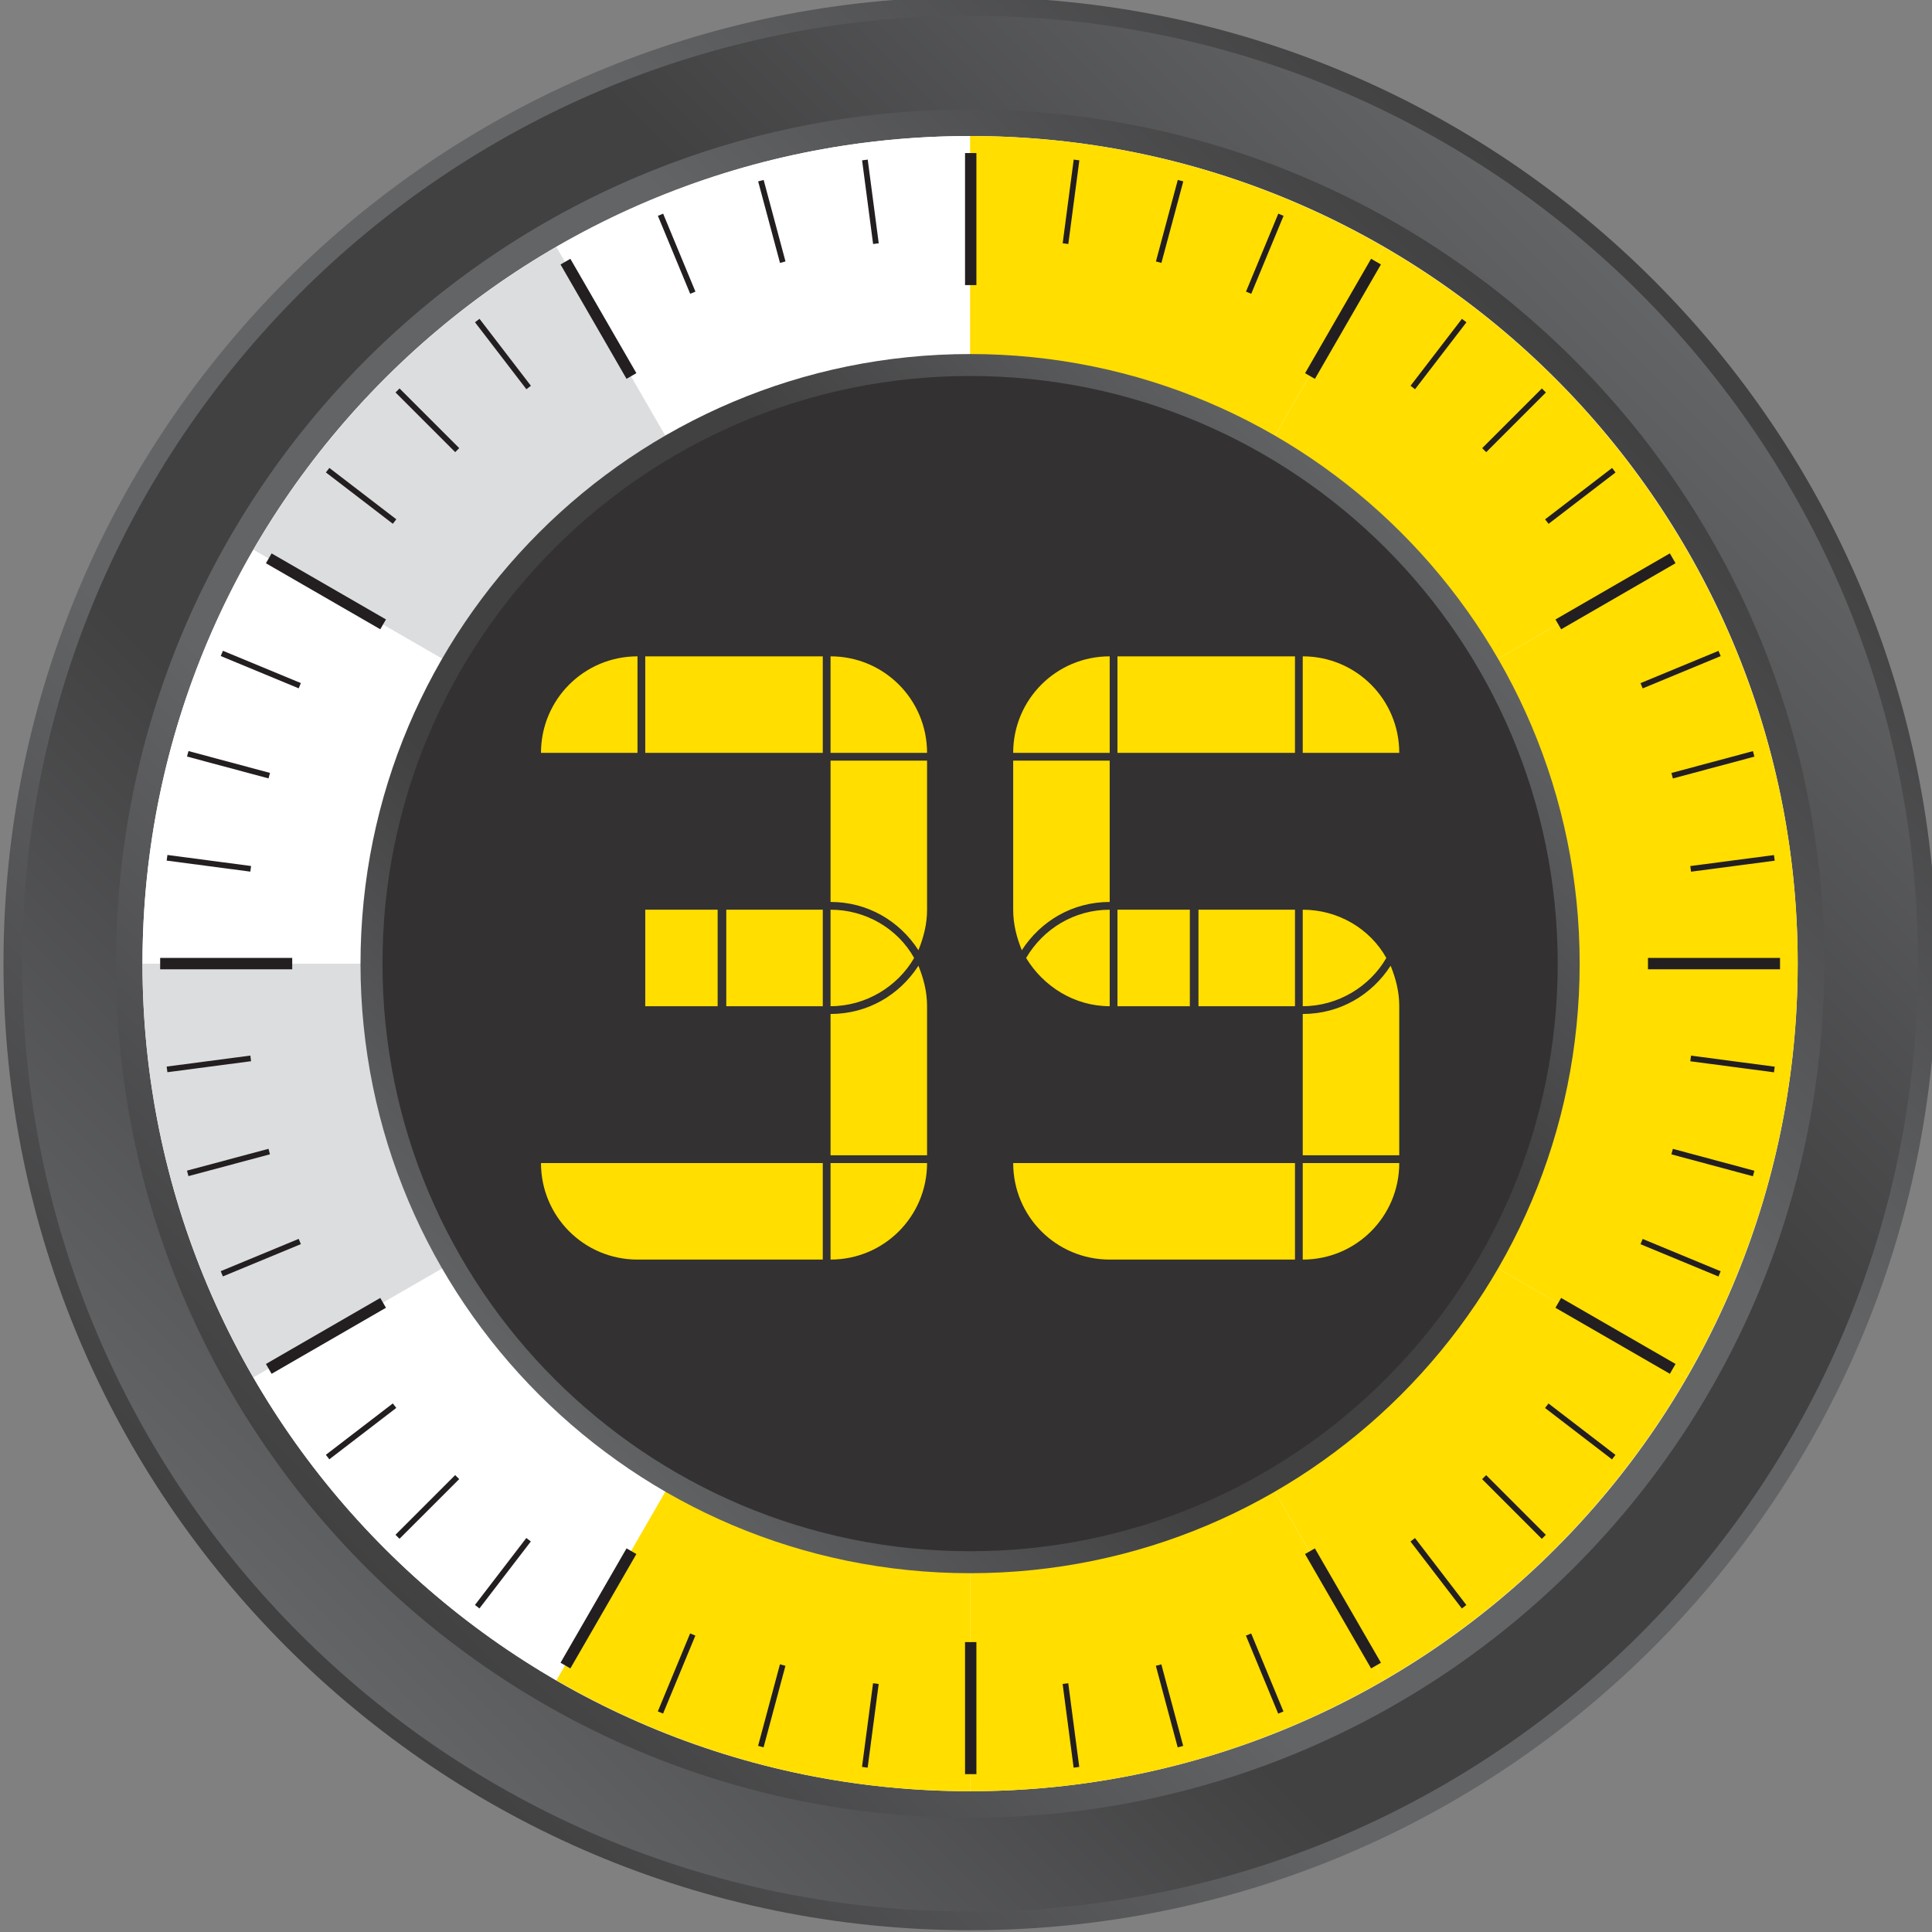 <?xml version="1.0" encoding="UTF-8" standalone="no"?>
<!-- Created with Inkscape (http://www.inkscape.org/) -->

<svg
   xmlns:dc="http://purl.org/dc/elements/1.1/"
   xmlns:cc="http://creativecommons.org/ns#"
   xmlns:rdf="http://www.w3.org/1999/02/22-rdf-syntax-ns#"
   xmlns:svg="http://www.w3.org/2000/svg"
   xmlns="http://www.w3.org/2000/svg"
   xmlns:sodipodi="http://sodipodi.sourceforge.net/DTD/sodipodi-0.dtd"
   xmlns:inkscape="http://www.inkscape.org/namespaces/inkscape"
   width="70.836mm"
   height="70.836mm"
   viewBox="0 0 70.836 70.836"
   version="1.1"
   id="svg39503"
   inkscape:version="0.92.4 (5da689c313, 2019-01-14)"
   sodipodi:docname="35.svg">
  <rect x="0" y="0" width="70.836" height="70.836" fill="#808080" stroke="none"/>
  <defs
     id="defs39497">
    <linearGradient
       x1="0"
       y1="0"
       x2="1"
       y2="0"
       gradientUnits="userSpaceOnUse"
       gradientTransform="matrix(141.984,141.984,141.984,-141.984,604.121,324.103)"
       spreadMethod="pad"
       id="linearGradient9293">
      <stop
         style="stop-opacity:1;stop-color:#414142"
         offset="0"
         id="stop9283" />
      <stop
         style="stop-opacity:1;stop-color:#636466"
         offset="0.311"
         id="stop9285" />
      <stop
         style="stop-opacity:1;stop-color:#636466"
         offset="0.5"
         id="stop9287" />
      <stop
         style="stop-opacity:1;stop-color:#636466"
         offset="0.689"
         id="stop9289" />
      <stop
         style="stop-opacity:1;stop-color:#414142"
         offset="1"
         id="stop9291" />
    </linearGradient>
    <linearGradient
       x1="0"
       y1="0"
       x2="1"
       y2="0"
       gradientUnits="userSpaceOnUse"
       gradientTransform="matrix(139.233,139.233,139.233,-139.233,605.496,325.479)"
       spreadMethod="pad"
       id="linearGradient9319">
      <stop
         style="stop-opacity:1;stop-color:#636466"
         offset="0"
         id="stop9309" />
      <stop
         style="stop-opacity:1;stop-color:#414142"
         offset="0.311"
         id="stop9311" />
      <stop
         style="stop-opacity:1;stop-color:#414142"
         offset="0.5"
         id="stop9313" />
      <stop
         style="stop-opacity:1;stop-color:#414142"
         offset="0.689"
         id="stop9315" />
      <stop
         style="stop-opacity:1;stop-color:#636466"
         offset="1"
         id="stop9317" />
    </linearGradient>
    <linearGradient
       x1="0"
       y1="0"
       x2="1"
       y2="0"
       gradientUnits="userSpaceOnUse"
       gradientTransform="matrix(125.46,125.46,125.46,-125.46,612.383,332.364)"
       spreadMethod="pad"
       id="linearGradient9345">
      <stop
         style="stop-opacity:1;stop-color:#414142"
         offset="0"
         id="stop9335" />
      <stop
         style="stop-opacity:1;stop-color:#636466"
         offset="0.311"
         id="stop9337" />
      <stop
         style="stop-opacity:1;stop-color:#636466"
         offset="0.5"
         id="stop9339" />
      <stop
         style="stop-opacity:1;stop-color:#636466"
         offset="0.689"
         id="stop9341" />
      <stop
         style="stop-opacity:1;stop-color:#414142"
         offset="1"
         id="stop9343" />
    </linearGradient>
    <clipPath
       clipPathUnits="userSpaceOnUse"
       id="clipPath9355">
      <path
         d="M 0,780 H 1096 V 0 H 0 Z"
         id="path9353"
         inkscape:connector-curvature="0" />
    </clipPath>
    <linearGradient
       x1="0"
       y1="0"
       x2="1"
       y2="0"
       gradientUnits="userSpaceOnUse"
       gradientTransform="matrix(89.539,89.539,89.539,-89.539,630.343,350.325)"
       spreadMethod="pad"
       id="linearGradient9431">
      <stop
         style="stop-opacity:1;stop-color:#636466"
         offset="0"
         id="stop9421" />
      <stop
         style="stop-opacity:1;stop-color:#414142"
         offset="0.311"
         id="stop9423" />
      <stop
         style="stop-opacity:1;stop-color:#414142"
         offset="0.5"
         id="stop9425" />
      <stop
         style="stop-opacity:1;stop-color:#414142"
         offset="0.689"
         id="stop9427" />
      <stop
         style="stop-opacity:1;stop-color:#636466"
         offset="1"
         id="stop9429" />
    </linearGradient>
    <clipPath
       clipPathUnits="userSpaceOnUse"
       id="clipPath9653">
      <path
         d="M 624.094,452.524 H 726.158 V 403.333 H 624.094 Z"
         id="path9651"
         inkscape:connector-curvature="0" />
    </clipPath>
    <clipPath
       clipPathUnits="userSpaceOnUse"
       id="clipPath9657">
      <path
         d="m 625.22,423.96 c 10.051,17.091 28.633,28.564 49.893,28.564 21.283,0 39.881,-11.496 49.923,-28.616 8.057,-13.732 -29.238,-20.584 -49.908,-20.575 -20.664,0.011 -57.985,6.895 -49.908,20.627"
         id="path9655"
         inkscape:connector-curvature="0" />
    </clipPath>
    <mask
       maskUnits="userSpaceOnUse"
       x="0"
       y="0"
       width="1"
       height="1"
       id="mask9671">
      <g
         id="g9681">
        <g
           id="g9679">
          <g
             id="g9677">
            <g
               id="g9675">
              <path
                 d="M -32768,32767 H 32767 V -32767 H -32768 Z"
                 style="fill:url(#linearGradient9669);stroke:none"
                 id="path9673"
                 inkscape:connector-curvature="0" />
            </g>
          </g>
        </g>
      </g>
    </mask>
    <linearGradient
       x1="0"
       y1="0"
       x2="1"
       y2="0"
       gradientUnits="userSpaceOnUse"
       gradientTransform="matrix(0,-49.19,-49.19,0,675.126,452.524)"
       spreadMethod="pad"
       id="linearGradient9669">
      <stop
         style="stop-opacity:1;stop-color:#ffffff"
         offset="0"
         id="stop9663" />
      <stop
         style="stop-opacity:0;stop-color:#ffffff"
         offset="0.415"
         id="stop9665" />
      <stop
         style="stop-opacity:0;stop-color:#ffffff"
         offset="1"
         id="stop9667" />
    </linearGradient>
    <linearGradient
       x1="0"
       y1="0"
       x2="1"
       y2="0"
       gradientUnits="userSpaceOnUse"
       gradientTransform="matrix(0,-49.19,-49.19,0,675.126,452.524)"
       spreadMethod="pad"
       id="linearGradient9689">
      <stop
         style="stop-opacity:1;stop-color:#ffffff"
         offset="0"
         id="stop9683" />
      <stop
         style="stop-opacity:1;stop-color:#ffffff"
         offset="0.415"
         id="stop9685" />
      <stop
         style="stop-opacity:1;stop-color:#ffffff"
         offset="1"
         id="stop9687" />
    </linearGradient>
  </defs>
  <sodipodi:namedview
     id="base"
     pagecolor="#ffffff"
     bordercolor="#666666"
     borderopacity="1.0"
     inkscape:pageopacity="0.0"
     inkscape:pageshadow="2"
     inkscape:zoom="0.35"
     inkscape:cx="-6.1360016"
     inkscape:cy="71.006197"
     inkscape:document-units="mm"
     inkscape:current-layer="layer1"
     showgrid="false"
     inkscape:window-width="1920"
     inkscape:window-height="1017"
     inkscape:window-x="-8"
     inkscape:window-y="-8"
     inkscape:window-maximized="1" />
  <g
     inkscape:label="Layer 1"
     inkscape:groupmode="layer"
     id="layer1"
     transform="translate(-107.457,-96.784)">
    <g
       id="g37894"
       transform="matrix(0.353,0,0,-0.353,-95.29,271.583)">
      <g
         id="g9271">
        <g
           id="g9273">
          <g
             id="g9279">
            <g
               id="g9281">
              <path
                 inkscape:connector-curvature="0"
                 id="path9295"
                 style="fill:url(#linearGradient9293);stroke:none"
                 d="m 574.715,395.095 c 0,-55.448 44.95,-100.398 100.397,-100.398 v 0 c 55.449,0 100.399,44.95 100.399,100.398 v 0 c 0,55.448 -44.95,100.397 -100.399,100.397 v 0 c -55.447,0 -100.397,-44.949 -100.397,-100.397" />
            </g>
          </g>
        </g>
      </g>
      <g
         id="g9297">
        <g
           id="g9299">
          <g
             id="g9305">
            <g
               id="g9307">
              <path
                 inkscape:connector-curvature="0"
                 id="path9321"
                 style="fill:url(#linearGradient9319);stroke:none"
                 d="m 576.66,395.095 c 0,-54.374 44.08,-98.454 98.452,-98.454 v 0 c 54.374,0 98.454,44.08 98.454,98.454 v 0 c 0,54.373 -44.08,98.454 -98.454,98.454 v 0 c -54.372,0 -98.452,-44.081 -98.452,-98.454" />
            </g>
          </g>
        </g>
      </g>
      <g
         id="g9323">
        <g
           id="g9325">
          <g
             id="g9331">
            <g
               id="g9333">
              <path
                 inkscape:connector-curvature="0"
                 id="path9347"
                 style="fill:url(#linearGradient9345);stroke:none"
                 d="m 586.399,395.095 c 0,-48.996 39.718,-88.713 88.713,-88.713 v 0 c 48.997,0 88.714,39.717 88.714,88.713 v 0 c 0,48.995 -39.717,88.714 -88.714,88.714 v 0 c -48.995,0 -88.713,-39.719 -88.713,-88.714" />
            </g>
          </g>
        </g>
      </g>
      <g
         id="g9349">
        <g
           clip-path="url(#clipPath9355)"
           id="g9351">
          <g
             transform="translate(761.072,395.095)"
             id="g9357">
            <path
               inkscape:connector-curvature="0"
               id="path9359"
               style="fill:#ffffff;fill-opacity:1;fill-rule:nonzero;stroke:none"
               d="m 0,0 c 0,-47.476 -38.483,-85.959 -85.959,-85.959 -47.477,0 -85.959,38.483 -85.959,85.959 0,47.476 38.482,85.958 85.959,85.958 C -38.483,85.958 0,47.476 0,0" />
          </g>
          <g
             transform="translate(675.114,481.053)"
             id="g9361">
            <path
               inkscape:connector-curvature="0"
               id="path9363"
               style="fill:#ffffff;fill-opacity:1;fill-rule:nonzero;stroke:none"
               d="M 0,0 H -0.001 C -15.662,0 -30.33,-4.208 -42.975,-11.524 l 42.974,-74.434 z" />
          </g>
          <g
             transform="translate(718.088,469.529)"
             id="g9365">
            <path
               inkscape:connector-curvature="0"
               id="path9367"
               style="fill:#ffde00;fill-opacity:1;fill-rule:nonzero;stroke:none"
               d="m 0,0 c -12.645,7.316 -27.313,11.524 -42.974,11.524 l -0.001,-85.958 z" />
          </g>
          <g
             transform="translate(749.547,352.12)"
             id="g9369">
            <path
               inkscape:connector-curvature="0"
               id="path9371"
               style="fill:#ffde00;fill-opacity:1;fill-rule:nonzero;stroke:none"
               d="M 0,0 C 7.315,12.646 11.524,27.314 11.524,42.975 H -74.435 Z" />
          </g>
          <g
             transform="translate(761.072,395.095)"
             id="g9373">
            <path
               inkscape:connector-curvature="0"
               id="path9375"
               style="fill:#ffde00;fill-opacity:1;fill-rule:nonzero;stroke:none"
               d="M 0,0 C 0,15.661 -4.209,30.33 -11.524,42.974 L -85.959,0 Z" />
          </g>
          <g
             transform="translate(749.547,438.069)"
             id="g9377">
            <path
               inkscape:connector-curvature="0"
               id="path9379"
               style="fill:#ffde00;fill-opacity:1;fill-rule:nonzero;stroke:none"
               d="M 0,0 C -7.547,13.044 -18.415,23.912 -31.459,31.46 L -74.435,-42.974 Z" />
          </g>
          <g
             transform="translate(632.14,469.529)"
             id="g9381">
            <path
               inkscape:connector-curvature="0"
               id="path9383"
               style="fill:#dcddde;fill-opacity:1;fill-rule:nonzero;stroke:none"
               d="M 0,0 C -13.045,-7.546 -23.913,-18.415 -31.461,-31.458 L 42.973,-74.434 Z" />
          </g>
          <g
             transform="translate(675.113,309.135)"
             id="g9385">
            <path
               inkscape:connector-curvature="0"
               id="path9387"
               style="fill:#ffde00;fill-opacity:1;fill-rule:nonzero;stroke:none"
               d="M 0,0 C 15.66,0 30.33,4.208 42.974,11.525 L 0,85.959 Z" />
          </g>
          <g
             transform="translate(632.138,320.66)"
             id="g9389">
            <path
               inkscape:connector-curvature="0"
               id="path9391"
               style="fill:#ffde00;fill-opacity:1;fill-rule:nonzero;stroke:none"
               d="m 0,0 c 12.645,-7.317 27.315,-11.525 42.975,-11.525 v 85.96 z" />
          </g>
          <g
             transform="translate(749.547,352.12)"
             id="g9393">
            <path
               inkscape:connector-curvature="0"
               id="path9395"
               style="fill:#ffde00;fill-opacity:1;fill-rule:nonzero;stroke:none"
               d="M 0,0 -74.435,42.975 -31.46,-31.459 C -18.415,-23.912 -7.547,-13.044 0,0" />
          </g>
          <g
             transform="translate(600.678,352.12)"
             id="g9397">
            <path
               inkscape:connector-curvature="0"
               id="path9399"
               style="fill:#ffffff;fill-opacity:1;fill-rule:nonzero;stroke:none"
               d="M 0,0 C 7.546,-13.044 18.416,-23.912 31.459,-31.459 L 74.435,42.975 Z" />
          </g>
          <g
             transform="translate(589.153,395.095)"
             id="g9401">
            <path
               inkscape:connector-curvature="0"
               id="path9403"
               style="fill:#dcddde;fill-opacity:1;fill-rule:nonzero;stroke:none"
               d="M 0,0 V 0 C 0,-15.661 4.208,-30.33 11.525,-42.975 L 85.959,0 Z" />
          </g>
          <g
             transform="translate(600.679,438.07)"
             id="g9405">
            <path
               inkscape:connector-curvature="0"
               id="path9407"
               style="fill:#ffffff;fill-opacity:1;fill-rule:nonzero;stroke:none"
               d="M 0,0 C -7.317,-12.644 -11.525,-27.313 -11.525,-42.976 H 74.434 Z" />
          </g>
        </g>
      </g>
      <g
         id="g9409">
        <g
           id="g9411">
          <g
             id="g9417">
            <g
               id="g9419">
              <path
                 inkscape:connector-curvature="0"
                 id="path9433"
                 style="fill:url(#linearGradient9431);stroke:none"
                 d="m 611.798,395.095 c 0,-34.967 28.347,-63.315 63.314,-63.315 v 0 c 34.967,0 63.315,28.348 63.315,63.315 v 0 c 0,34.966 -28.348,63.314 -63.315,63.314 v 0 c -34.967,0 -63.314,-28.348 -63.314,-63.314" />
            </g>
          </g>
        </g>
      </g>
      <g
         transform="translate(736.146,395.094)"
         id="g9443">
        <path
           inkscape:connector-curvature="0"
           id="path9445"
           style="fill:#333132;fill-opacity:1;fill-rule:nonzero;stroke:none"
           d="m 0,0 c 0,-33.705 -27.326,-61.03 -61.033,-61.03 -33.706,0 -61.033,27.325 -61.033,61.03 0,33.708 27.327,61.034 61.033,61.034 C -27.326,61.034 0,33.708 0,0" />
      </g>
      <g
         transform="translate(675.178,479.285)"
         id="g9447">
        <path
           inkscape:connector-curvature="0"
           id="path9449"
           style="fill:none;stroke:#231f20;stroke-width:1.18;stroke-linecap:butt;stroke-linejoin:miter;stroke-miterlimit:10;stroke-dasharray:none;stroke-opacity:1"
           d="M 0,0 V -13.716" />
      </g>
      <g
         transform="translate(633.084,468.005)"
         id="g9451">
        <path
           inkscape:connector-curvature="0"
           id="path9453"
           style="fill:none;stroke:#231f20;stroke-width:1.18;stroke-linecap:butt;stroke-linejoin:miter;stroke-miterlimit:10;stroke-dasharray:none;stroke-opacity:1"
           d="M 0,0 6.857,-11.877" />
      </g>
      <g
         transform="translate(602.269,437.19)"
         id="g9455">
        <path
           inkscape:connector-curvature="0"
           id="path9457"
           style="fill:none;stroke:#231f20;stroke-width:1.18;stroke-linecap:butt;stroke-linejoin:miter;stroke-miterlimit:10;stroke-dasharray:none;stroke-opacity:1"
           d="M 0,0 11.878,-6.857" />
      </g>
      <g
         transform="translate(590.99,395.095)"
         id="g9459">
        <path
           inkscape:connector-curvature="0"
           id="path9461"
           style="fill:none;stroke:#231f20;stroke-width:1.18;stroke-linecap:butt;stroke-linejoin:miter;stroke-miterlimit:10;stroke-dasharray:none;stroke-opacity:1"
           d="M 0,0 13.716,0.001" />
      </g>
      <g
         transform="translate(745.522,395.095)"
         id="g9463">
        <path
           inkscape:connector-curvature="0"
           id="path9465"
           style="fill:none;stroke:#231f20;stroke-width:1.18;stroke-linecap:butt;stroke-linejoin:miter;stroke-miterlimit:10;stroke-dasharray:none;stroke-opacity:1"
           d="M 0,0 13.716,0.001" />
      </g>
      <g
         transform="translate(602.269,353)"
         id="g9467">
        <path
           inkscape:connector-curvature="0"
           id="path9469"
           style="fill:none;stroke:#231f20;stroke-width:1.18;stroke-linecap:butt;stroke-linejoin:miter;stroke-miterlimit:10;stroke-dasharray:none;stroke-opacity:1"
           d="M 0,0 11.878,6.86" />
      </g>
      <g
         transform="translate(633.084,322.185)"
         id="g9471">
        <path
           inkscape:connector-curvature="0"
           id="path9473"
           style="fill:none;stroke:#231f20;stroke-width:1.18;stroke-linecap:butt;stroke-linejoin:miter;stroke-miterlimit:10;stroke-dasharray:none;stroke-opacity:1"
           d="M 0,0 6.857,11.88" />
      </g>
      <g
         transform="translate(675.179,310.906)"
         id="g9475">
        <path
           inkscape:connector-curvature="0"
           id="path9477"
           style="fill:none;stroke:#231f20;stroke-width:1.18;stroke-linecap:butt;stroke-linejoin:miter;stroke-miterlimit:10;stroke-dasharray:none;stroke-opacity:1"
           d="M 0,0 -0.001,13.717" />
      </g>
      <g
         transform="translate(717.275,322.185)"
         id="g9479">
        <path
           inkscape:connector-curvature="0"
           id="path9481"
           style="fill:none;stroke:#231f20;stroke-width:1.18;stroke-linecap:butt;stroke-linejoin:miter;stroke-miterlimit:10;stroke-dasharray:none;stroke-opacity:1"
           d="M 0,0 -6.862,11.879" />
      </g>
      <g
         transform="translate(748.092,353.002)"
         id="g9483">
        <path
           inkscape:connector-curvature="0"
           id="path9485"
           style="fill:none;stroke:#231f20;stroke-width:1.18;stroke-linecap:butt;stroke-linejoin:miter;stroke-miterlimit:10;stroke-dasharray:none;stroke-opacity:1"
           d="M 0,0 -11.884,6.856" />
      </g>
      <g
         transform="translate(748.089,437.193)"
         id="g9487">
        <path
           inkscape:connector-curvature="0"
           id="path9489"
           style="fill:none;stroke:#231f20;stroke-width:1.18;stroke-linecap:butt;stroke-linejoin:miter;stroke-miterlimit:10;stroke-dasharray:none;stroke-opacity:1"
           d="M 0,0 -11.879,-6.863" />
      </g>
      <g
         transform="translate(717.273,468.008)"
         id="g9491">
        <path
           inkscape:connector-curvature="0"
           id="path9493"
           style="fill:none;stroke:#231f20;stroke-width:1.18;stroke-linecap:butt;stroke-linejoin:miter;stroke-miterlimit:10;stroke-dasharray:none;stroke-opacity:1"
           d="M 0,0 -6.855,-11.884" />
      </g>
      <g
         transform="translate(664.188,478.565)"
         id="g9495">
        <path
           inkscape:connector-curvature="0"
           id="path9497"
           style="fill:none;stroke:#231f20;stroke-width:0.59;stroke-linecap:butt;stroke-linejoin:miter;stroke-miterlimit:10;stroke-dasharray:none;stroke-opacity:1"
           d="M 0,0 1.144,-8.691" />
      </g>
      <g
         transform="translate(653.386,476.416)"
         id="g9499">
        <path
           inkscape:connector-curvature="0"
           id="path9501"
           style="fill:none;stroke:#231f20;stroke-width:0.59;stroke-linecap:butt;stroke-linejoin:miter;stroke-miterlimit:10;stroke-dasharray:none;stroke-opacity:1"
           d="M 0,0 2.269,-8.467" />
      </g>
      <g
         transform="translate(642.959,472.876)"
         id="g9503">
        <path
           inkscape:connector-curvature="0"
           id="path9505"
           style="fill:none;stroke:#231f20;stroke-width:0.59;stroke-linecap:butt;stroke-linejoin:miter;stroke-miterlimit:10;stroke-dasharray:none;stroke-opacity:1"
           d="M 0,0 3.354,-8.097" />
      </g>
      <g
         transform="translate(623.925,461.887)"
         id="g9507">
        <path
           inkscape:connector-curvature="0"
           id="path9509"
           style="fill:none;stroke:#231f20;stroke-width:0.59;stroke-linecap:butt;stroke-linejoin:miter;stroke-miterlimit:10;stroke-dasharray:none;stroke-opacity:1"
           d="M 0,0 5.337,-6.954" />
      </g>
      <g
         transform="translate(615.644,454.627)"
         id="g9511">
        <path
           inkscape:connector-curvature="0"
           id="path9513"
           style="fill:none;stroke:#231f20;stroke-width:0.59;stroke-linecap:butt;stroke-linejoin:miter;stroke-miterlimit:10;stroke-dasharray:none;stroke-opacity:1"
           d="M 0,0 6.199,-6.198" />
      </g>
      <g
         transform="translate(608.383,446.347)"
         id="g9515">
        <path
           inkscape:connector-curvature="0"
           id="path9517"
           style="fill:none;stroke:#231f20;stroke-width:0.59;stroke-linecap:butt;stroke-linejoin:miter;stroke-miterlimit:10;stroke-dasharray:none;stroke-opacity:1"
           d="M 0,0 6.954,-5.335" />
      </g>
      <g
         transform="translate(597.394,427.315)"
         id="g9519">
        <path
           inkscape:connector-curvature="0"
           id="path9521"
           style="fill:none;stroke:#231f20;stroke-width:0.59;stroke-linecap:butt;stroke-linejoin:miter;stroke-miterlimit:10;stroke-dasharray:none;stroke-opacity:1"
           d="M 0,0 8.097,-3.355" />
      </g>
      <g
         transform="translate(593.854,416.887)"
         id="g9523">
        <path
           inkscape:connector-curvature="0"
           id="path9525"
           style="fill:none;stroke:#231f20;stroke-width:0.59;stroke-linecap:butt;stroke-linejoin:miter;stroke-miterlimit:10;stroke-dasharray:none;stroke-opacity:1"
           d="M 0,0 8.466,-2.269" />
      </g>
      <g
         transform="translate(591.705,406.087)"
         id="g9527">
        <path
           inkscape:connector-curvature="0"
           id="path9529"
           style="fill:none;stroke:#231f20;stroke-width:0.59;stroke-linecap:butt;stroke-linejoin:miter;stroke-miterlimit:10;stroke-dasharray:none;stroke-opacity:1"
           d="M 0,0 8.689,-1.146" />
      </g>
      <g
         transform="translate(591.703,384.108)"
         id="g9531">
        <path
           inkscape:connector-curvature="0"
           id="path9533"
           style="fill:none;stroke:#231f20;stroke-width:0.59;stroke-linecap:butt;stroke-linejoin:miter;stroke-miterlimit:10;stroke-dasharray:none;stroke-opacity:1"
           d="M 0,0 8.691,1.143" />
      </g>
      <g
         transform="translate(593.852,373.307)"
         id="g9535">
        <path
           inkscape:connector-curvature="0"
           id="path9537"
           style="fill:none;stroke:#231f20;stroke-width:0.59;stroke-linecap:butt;stroke-linejoin:miter;stroke-miterlimit:10;stroke-dasharray:none;stroke-opacity:1"
           d="M 0,0 8.466,2.267" />
      </g>
      <g
         transform="translate(597.391,362.878)"
         id="g9539">
        <path
           inkscape:connector-curvature="0"
           id="path9541"
           style="fill:none;stroke:#231f20;stroke-width:0.59;stroke-linecap:butt;stroke-linejoin:miter;stroke-miterlimit:10;stroke-dasharray:none;stroke-opacity:1"
           d="M 0,0 8.099,3.354" />
      </g>
      <g
         transform="translate(608.379,343.843)"
         id="g9543">
        <path
           inkscape:connector-curvature="0"
           id="path9545"
           style="fill:none;stroke:#231f20;stroke-width:0.59;stroke-linecap:butt;stroke-linejoin:miter;stroke-miterlimit:10;stroke-dasharray:none;stroke-opacity:1"
           d="M 0,0 6.955,5.337" />
      </g>
      <g
         transform="translate(615.64,335.563)"
         id="g9547">
        <path
           inkscape:connector-curvature="0"
           id="path9549"
           style="fill:none;stroke:#231f20;stroke-width:0.59;stroke-linecap:butt;stroke-linejoin:miter;stroke-miterlimit:10;stroke-dasharray:none;stroke-opacity:1"
           d="M 0,0 6.199,6.198" />
      </g>
      <g
         transform="translate(623.919,328.301)"
         id="g9551">
        <path
           inkscape:connector-curvature="0"
           id="path9553"
           style="fill:none;stroke:#231f20;stroke-width:0.59;stroke-linecap:butt;stroke-linejoin:miter;stroke-miterlimit:10;stroke-dasharray:none;stroke-opacity:1"
           d="M 0,0 5.337,6.956" />
      </g>
      <g
         transform="translate(642.951,317.312)"
         id="g9555">
        <path
           inkscape:connector-curvature="0"
           id="path9557"
           style="fill:none;stroke:#231f20;stroke-width:0.59;stroke-linecap:butt;stroke-linejoin:miter;stroke-miterlimit:10;stroke-dasharray:none;stroke-opacity:1"
           d="M 0,0 3.355,8.099" />
      </g>
      <g
         transform="translate(653.379,313.772)"
         id="g9559">
        <path
           inkscape:connector-curvature="0"
           id="path9561"
           style="fill:none;stroke:#231f20;stroke-width:0.59;stroke-linecap:butt;stroke-linejoin:miter;stroke-miterlimit:10;stroke-dasharray:none;stroke-opacity:1"
           d="M 0,0 2.27,8.467" />
      </g>
      <g
         transform="translate(664.18,311.622)"
         id="g9563">
        <path
           inkscape:connector-curvature="0"
           id="path9565"
           style="fill:none;stroke:#231f20;stroke-width:0.59;stroke-linecap:butt;stroke-linejoin:miter;stroke-miterlimit:10;stroke-dasharray:none;stroke-opacity:1"
           d="M 0,0 1.147,8.691" />
      </g>
      <g
         transform="translate(686.159,311.621)"
         id="g9567">
        <path
           inkscape:connector-curvature="0"
           id="path9569"
           style="fill:none;stroke:#231f20;stroke-width:0.59;stroke-linecap:butt;stroke-linejoin:miter;stroke-miterlimit:10;stroke-dasharray:none;stroke-opacity:1"
           d="M 0,0 -1.142,8.69" />
      </g>
      <g
         transform="translate(696.961,313.767)"
         id="g9571">
        <path
           inkscape:connector-curvature="0"
           id="path9573"
           style="fill:none;stroke:#231f20;stroke-width:0.59;stroke-linecap:butt;stroke-linejoin:miter;stroke-miterlimit:10;stroke-dasharray:none;stroke-opacity:1"
           d="M 0,0 -2.268,8.469" />
      </g>
      <g
         transform="translate(707.389,317.306)"
         id="g9575">
        <path
           inkscape:connector-curvature="0"
           id="path9577"
           style="fill:none;stroke:#231f20;stroke-width:0.59;stroke-linecap:butt;stroke-linejoin:miter;stroke-miterlimit:10;stroke-dasharray:none;stroke-opacity:1"
           d="M 0,0 -3.353,8.102" />
      </g>
      <g
         transform="translate(726.425,328.294)"
         id="g9579">
        <path
           inkscape:connector-curvature="0"
           id="path9581"
           style="fill:none;stroke:#231f20;stroke-width:0.59;stroke-linecap:butt;stroke-linejoin:miter;stroke-miterlimit:10;stroke-dasharray:none;stroke-opacity:1"
           d="M 0,0 -5.336,6.957" />
      </g>
      <g
         transform="translate(734.705,335.555)"
         id="g9583">
        <path
           inkscape:connector-curvature="0"
           id="path9585"
           style="fill:none;stroke:#231f20;stroke-width:0.59;stroke-linecap:butt;stroke-linejoin:miter;stroke-miterlimit:10;stroke-dasharray:none;stroke-opacity:1"
           d="M 0,0 -6.199,6.201" />
      </g>
      <g
         transform="translate(741.966,343.834)"
         id="g9587">
        <path
           inkscape:connector-curvature="0"
           id="path9589"
           style="fill:none;stroke:#231f20;stroke-width:0.59;stroke-linecap:butt;stroke-linejoin:miter;stroke-miterlimit:10;stroke-dasharray:none;stroke-opacity:1"
           d="M 0,0 -6.954,5.339" />
      </g>
      <g
         transform="translate(752.957,362.869)"
         id="g9591">
        <path
           inkscape:connector-curvature="0"
           id="path9593"
           style="fill:none;stroke:#231f20;stroke-width:0.59;stroke-linecap:butt;stroke-linejoin:miter;stroke-miterlimit:10;stroke-dasharray:none;stroke-opacity:1"
           d="M 0,0 -8.098,3.355" />
      </g>
      <g
         transform="translate(756.498,373.296)"
         id="g9595">
        <path
           inkscape:connector-curvature="0"
           id="path9597"
           style="fill:none;stroke:#231f20;stroke-width:0.59;stroke-linecap:butt;stroke-linejoin:miter;stroke-miterlimit:10;stroke-dasharray:none;stroke-opacity:1"
           d="M 0,0 -8.467,2.273" />
      </g>
      <g
         transform="translate(758.648,384.097)"
         id="g9599">
        <path
           inkscape:connector-curvature="0"
           id="path9601"
           style="fill:none;stroke:#231f20;stroke-width:0.59;stroke-linecap:butt;stroke-linejoin:miter;stroke-miterlimit:10;stroke-dasharray:none;stroke-opacity:1"
           d="M 0,0 -8.691,1.148" />
      </g>
      <g
         transform="translate(758.648,406.077)"
         id="g9603">
        <path
           inkscape:connector-curvature="0"
           id="path9605"
           style="fill:none;stroke:#231f20;stroke-width:0.59;stroke-linecap:butt;stroke-linejoin:miter;stroke-miterlimit:10;stroke-dasharray:none;stroke-opacity:1"
           d="M 0,0 -8.691,-1.141" />
      </g>
      <g
         transform="translate(756.5,416.879)"
         id="g9607">
        <path
           inkscape:connector-curvature="0"
           id="path9609"
           style="fill:none;stroke:#231f20;stroke-width:0.59;stroke-linecap:butt;stroke-linejoin:miter;stroke-miterlimit:10;stroke-dasharray:none;stroke-opacity:1"
           d="M 0,0 -8.466,-2.268" />
      </g>
      <g
         transform="translate(752.961,427.307)"
         id="g9611">
        <path
           inkscape:connector-curvature="0"
           id="path9613"
           style="fill:none;stroke:#231f20;stroke-width:0.59;stroke-linecap:butt;stroke-linejoin:miter;stroke-miterlimit:10;stroke-dasharray:none;stroke-opacity:1"
           d="M 0,0 -8.101,-3.353" />
      </g>
      <g
         transform="translate(741.973,446.343)"
         id="g9615">
        <path
           inkscape:connector-curvature="0"
           id="path9617"
           style="fill:none;stroke:#231f20;stroke-width:0.59;stroke-linecap:butt;stroke-linejoin:miter;stroke-miterlimit:10;stroke-dasharray:none;stroke-opacity:1"
           d="M 0,0 -6.955,-5.336" />
      </g>
      <g
         transform="translate(734.711,454.624)"
         id="g9619">
        <path
           inkscape:connector-curvature="0"
           id="path9621"
           style="fill:none;stroke:#231f20;stroke-width:0.59;stroke-linecap:butt;stroke-linejoin:miter;stroke-miterlimit:10;stroke-dasharray:none;stroke-opacity:1"
           d="M 0,0 -6.199,-6.198" />
      </g>
      <g
         transform="translate(726.432,461.885)"
         id="g9623">
        <path
           inkscape:connector-curvature="0"
           id="path9625"
           style="fill:none;stroke:#231f20;stroke-width:0.59;stroke-linecap:butt;stroke-linejoin:miter;stroke-miterlimit:10;stroke-dasharray:none;stroke-opacity:1"
           d="M 0,0 -5.337,-6.952" />
      </g>
      <g
         transform="translate(707.399,472.876)"
         id="g9627">
        <path
           inkscape:connector-curvature="0"
           id="path9629"
           style="fill:none;stroke:#231f20;stroke-width:0.59;stroke-linecap:butt;stroke-linejoin:miter;stroke-miterlimit:10;stroke-dasharray:none;stroke-opacity:1"
           d="M 0,0 -3.356,-8.097" />
      </g>
      <g
         transform="translate(696.971,476.417)"
         id="g9631">
        <path
           inkscape:connector-curvature="0"
           id="path9633"
           style="fill:none;stroke:#231f20;stroke-width:0.59;stroke-linecap:butt;stroke-linejoin:miter;stroke-miterlimit:10;stroke-dasharray:none;stroke-opacity:1"
           d="M 0,0 -2.271,-8.468" />
      </g>
      <g
         transform="translate(686.168,478.566)"
         id="g9635">
        <path
           inkscape:connector-curvature="0"
           id="path9637"
           style="fill:none;stroke:#231f20;stroke-width:0.59;stroke-linecap:butt;stroke-linejoin:miter;stroke-miterlimit:10;stroke-dasharray:none;stroke-opacity:1"
           d="M 0,0 -1.146,-8.691" />
      </g>
      <g
         transform="translate(670.644,374.379)"
         id="g9639">
        <path
           inkscape:connector-curvature="0"
           id="path9641"
           style="fill:#ffde00;fill-opacity:1;fill-rule:nonzero;stroke:none"
           d="M 0,0 C 0,-5.549 -4.476,-10.025 -10.025,-10.025 V 0 Z m -10.025,15.485 c 3.849,0 7.161,1.969 9.129,5.013 C -0.358,19.155 0,17.812 0,16.291 V 0.806 h -10.025 z m 0,0.806 v 10.024 c 3.67,0 6.982,-1.969 8.682,-5.012 -1.7,-2.954 -5.012,-5.012 -8.682,-5.012 m 0,10.83 c 3.849,0 7.161,-1.969 9.129,-5.013 C -0.358,23.451 0,24.794 0,26.315 V 41.8 H -10.025 Z M 0,42.606 c 0,5.549 -4.476,10.025 -10.025,10.025 V 42.606 Z M -20.855,16.291 h 10.025 v 10.025 h -10.025 z m -8.415,0 h 7.519 v 10.025 h -7.519 z m 0,36.34 h 18.439 V 42.606 H -29.27 Z m 18.439,-62.656 h -19.244 c -5.55,0 -10.025,4.476 -10.025,10.025 h 29.269 z M -40.1,42.606 c 0,5.549 4.475,10.025 10.025,10.025 V 42.606 Z" />
      </g>
      <g
         transform="translate(719.689,374.379)"
         id="g9643">
        <path
           inkscape:connector-curvature="0"
           id="path9645"
           style="fill:#ffde00;fill-opacity:1;fill-rule:nonzero;stroke:none"
           d="M 0,0 C 0,-5.549 -4.476,-10.025 -10.025,-10.025 V 0 Z m -10.025,15.485 c 3.849,0 7.161,1.969 9.129,5.013 C -0.358,19.155 0,17.812 0,16.291 V 0.806 h -10.025 z m 0,0.806 v 10.024 c 3.67,0 6.982,-1.969 8.682,-5.012 -1.7,-2.954 -5.012,-5.012 -8.682,-5.012 M 0,42.606 c 0,5.549 -4.476,10.025 -10.025,10.025 V 42.606 Z M -20.855,16.291 h 10.025 v 10.025 h -10.025 z m -8.415,0 h 7.519 v 10.025 h -7.519 z m 0,36.34 h 18.439 V 42.606 H -29.27 Z m -0.805,-36.34 v 10.024 c -3.67,0 -6.892,-1.969 -8.682,-5.012 1.79,-2.954 5.012,-5.012 8.682,-5.012 m 19.244,-26.316 h -19.244 c -5.55,0 -10.025,4.476 -10.025,10.025 h 29.269 z m -19.244,37.146 c -3.849,0 -7.16,-1.969 -9.13,-5.013 -0.537,1.343 -0.895,2.686 -0.895,4.207 V 41.8 h 10.025 z M -40.1,42.606 c 0,5.549 4.475,10.025 10.025,10.025 V 42.606 Z" />
      </g>
      <g
         id="g9647">
        <g
           id="g9649" />
        <g
           id="g9707">
          <g
             style="opacity:0.5"
             id="g9705"
             clip-path="url(#clipPath9653)">
            <g
               id="g9703">
              <g
                 id="g9701"
                 clip-path="url(#clipPath9657)">
                <g
                   id="g9699">
                  <g
                     id="g9691" />
                  <g
                     id="g9697"
                     mask="url(#mask9671)">
                    <g
                       id="g9695">
                      <path
                         inkscape:connector-curvature="0"
                         id="path9693"
                         style="fill:url(#linearGradient9689);stroke:none"
                         d="m 625.22,423.96 c 10.051,17.091 28.633,28.564 49.893,28.564 21.283,0 39.881,-11.496 49.923,-28.616 8.057,-13.732 -29.238,-20.584 -49.908,-20.575 -20.664,0.011 -57.985,6.895 -49.908,20.627" />
                    </g>
                  </g>
                </g>
              </g>
            </g>
          </g>
        </g>
      </g>
    </g>
  </g>
</svg>

